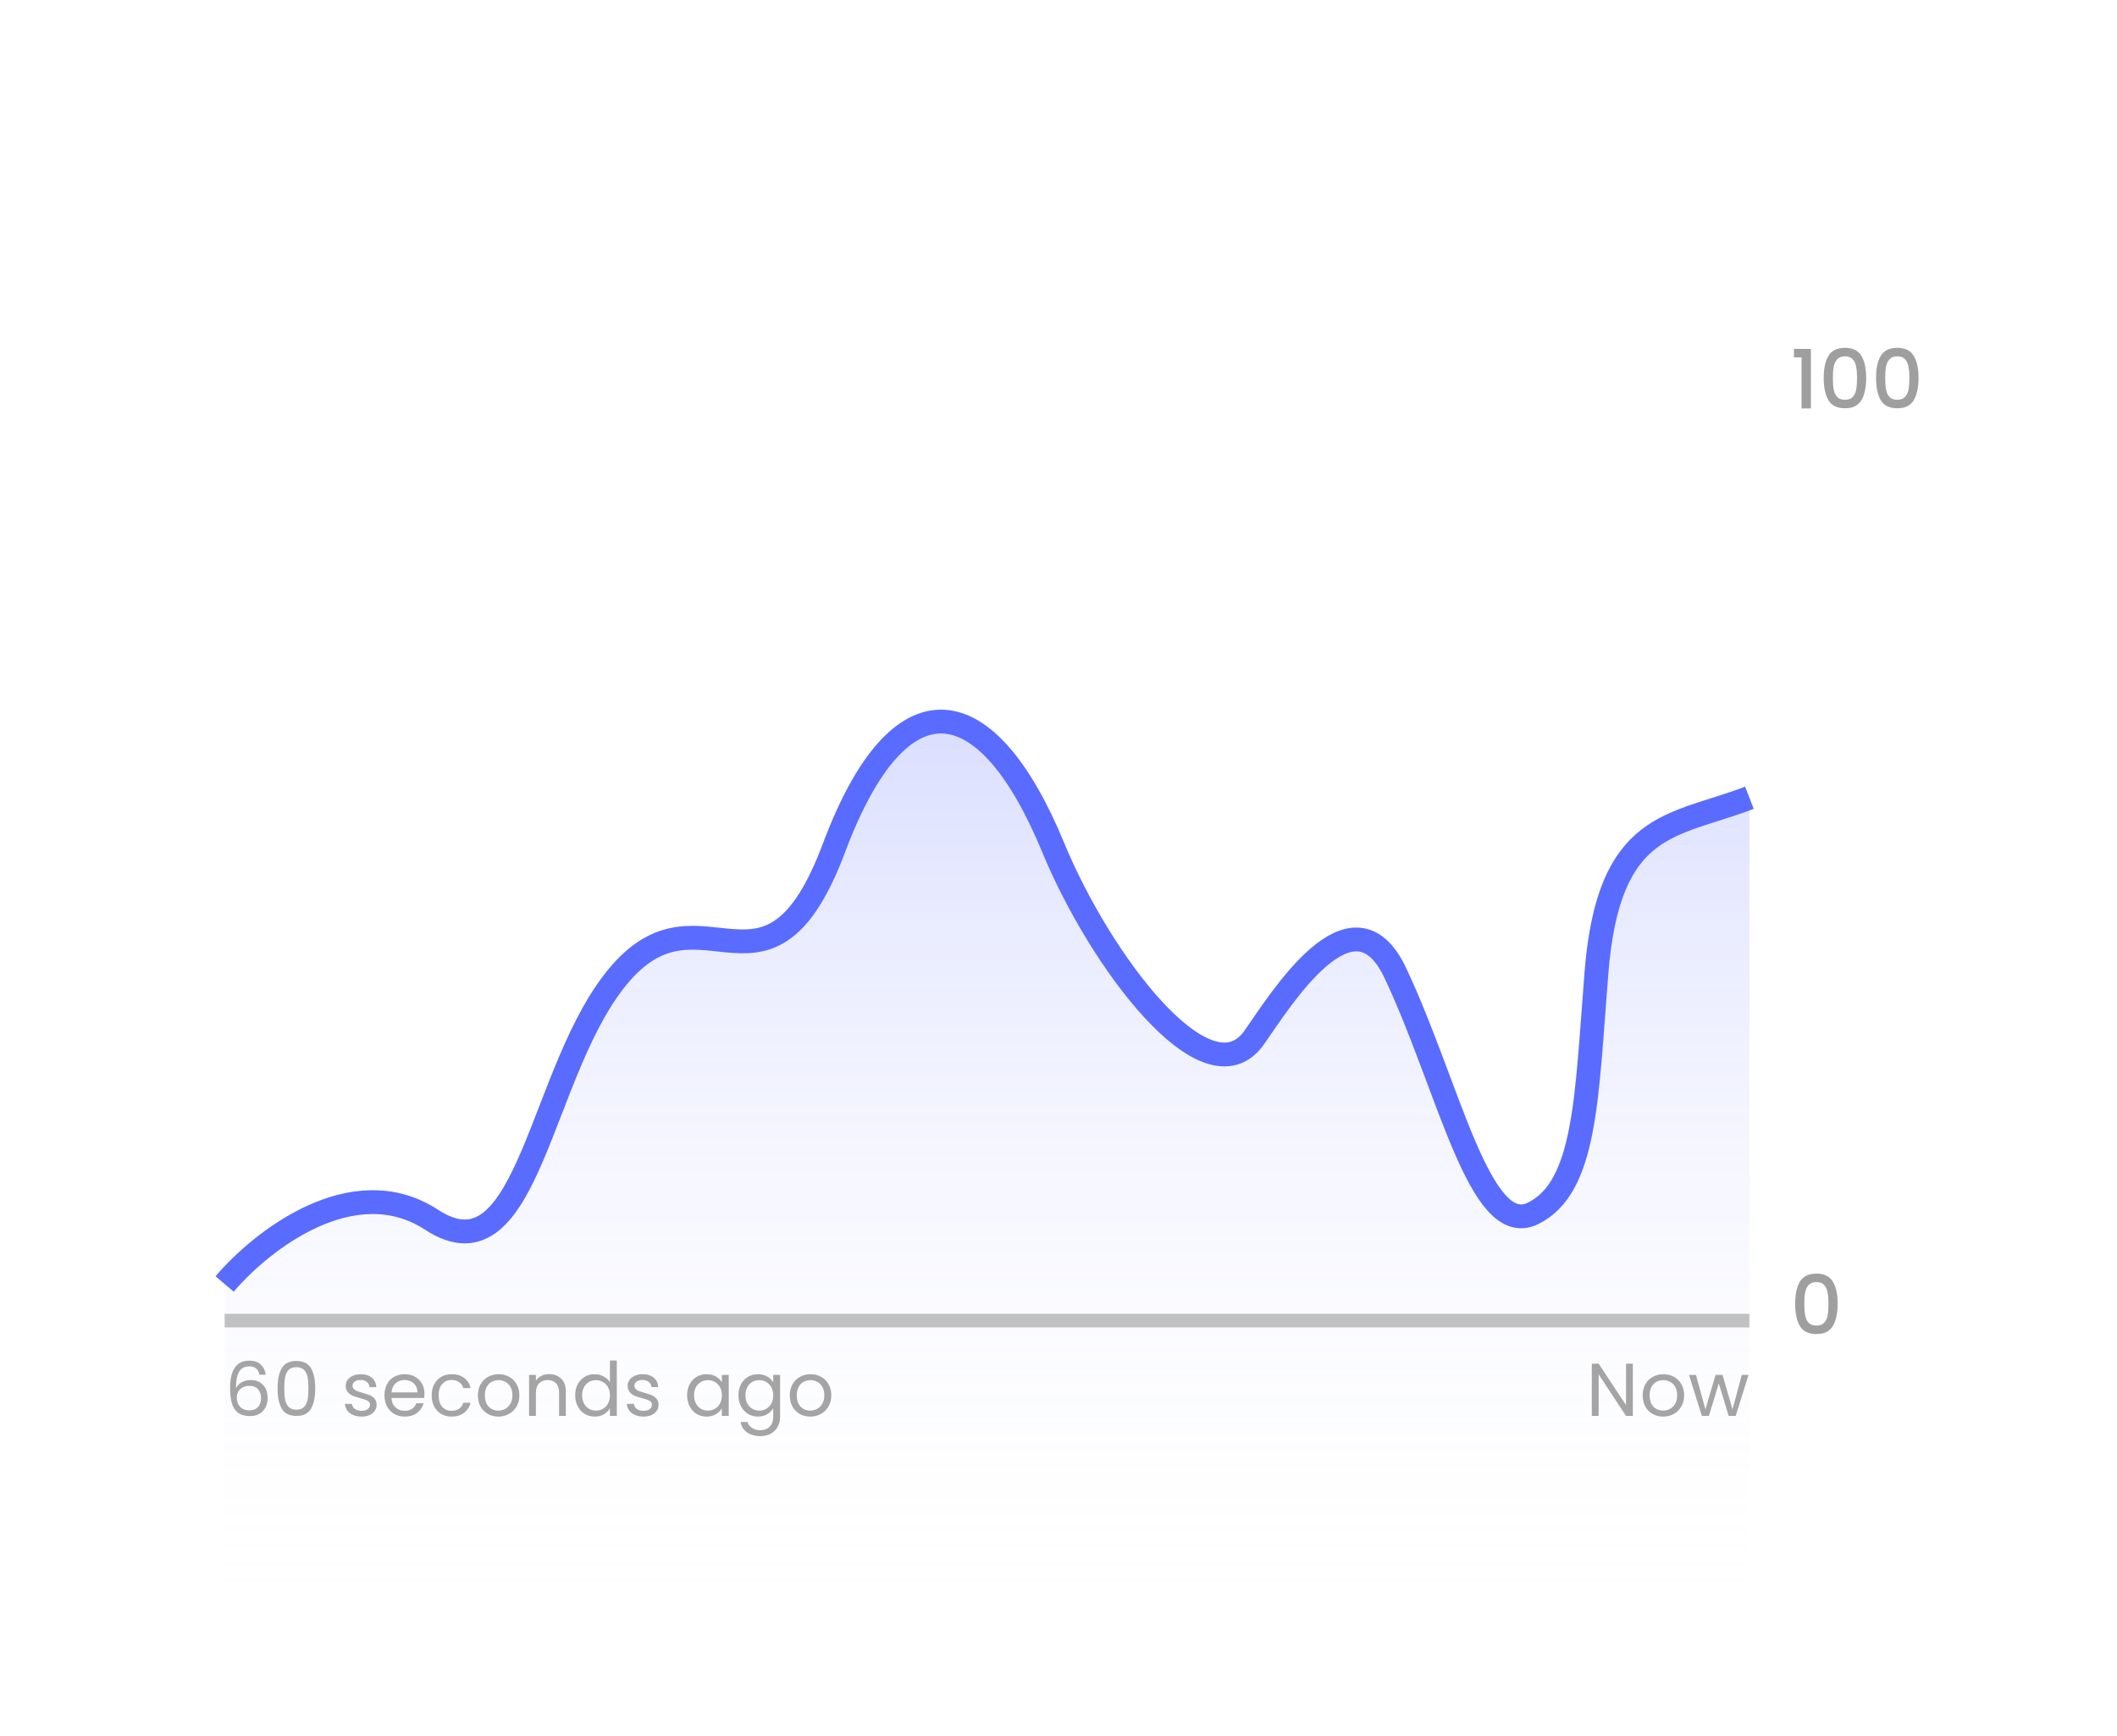 <svg width="311" height="255" viewBox="0 0 311 255" fill="none" xmlns="http://www.w3.org/2000/svg">
<g filter="url(#filter0_d_282_2660)">
<rect x="14" y="9" width="283" height="216" rx="20" fill="white"/>
<path d="M63.413 174.095C51.86 166.56 38.324 177.235 33 183.514V235.725H257V112.174C245.82 116.484 236.322 115.366 234.525 137.876C233.06 156.236 232.994 169.327 225.208 173.158C217.38 177.01 212.83 154.48 204.977 137.876C198.695 124.594 188.114 141.878 184.21 147.412C177.289 157.044 161.555 136.029 154.736 119.509C145 95.921 132.196 93.763 122.526 119.509C112.856 145.255 103.264 124.147 91.219 137.876C79.173 151.606 77.855 183.514 63.413 174.095Z" fill="url(#paint0_linear_282_2660)"/>
<path d="M33 183.62C38.324 177.332 51.86 166.643 63.413 174.188C77.855 183.62 79.173 151.671 91.219 137.924C103.264 124.177 112.856 145.312 122.526 119.533C132.196 93.754 145 95.914 154.736 119.533C161.555 136.074 177.289 157.116 184.21 147.472C188.114 141.93 198.695 124.624 204.977 137.924C212.83 154.548 217.38 177.107 225.208 173.25C232.995 169.414 233.06 156.306 234.525 137.924C236.322 115.385 245.82 116.504 257 112.188" stroke="#596CFF" stroke-width="3.5"/>
<path d="M33 189H257" stroke="#7B7B7B" stroke-opacity="0.45" stroke-width="2"/>
<path d="M263.72 186.512C263.72 185.128 263.952 184.048 264.416 183.272C264.888 182.488 265.696 182.096 266.84 182.096C267.984 182.096 268.788 182.488 269.252 183.272C269.724 184.048 269.96 185.128 269.96 186.512C269.96 187.912 269.724 189.008 269.252 189.8C268.788 190.584 267.984 190.976 266.84 190.976C265.696 190.976 264.888 190.584 264.416 189.8C263.952 189.008 263.72 187.912 263.72 186.512ZM268.616 186.512C268.616 185.864 268.572 185.316 268.484 184.868C268.404 184.42 268.236 184.056 267.98 183.776C267.724 183.488 267.344 183.344 266.84 183.344C266.336 183.344 265.956 183.488 265.7 183.776C265.444 184.056 265.272 184.42 265.184 184.868C265.104 185.316 265.064 185.864 265.064 186.512C265.064 187.184 265.104 187.748 265.184 188.204C265.264 188.66 265.432 189.028 265.688 189.308C265.952 189.588 266.336 189.728 266.84 189.728C267.344 189.728 267.724 189.588 267.98 189.308C268.244 189.028 268.416 188.66 268.496 188.204C268.576 187.748 268.616 187.184 268.616 186.512Z" fill="#7B7B7B" fill-opacity="0.73"/>
<path d="M263.54 47.5V46.252H266.036V55H264.656V47.5H263.54ZM267.915 50.512C267.915 49.128 268.147 48.048 268.611 47.272C269.083 46.488 269.891 46.096 271.035 46.096C272.179 46.096 272.983 46.488 273.447 47.272C273.919 48.048 274.155 49.128 274.155 50.512C274.155 51.912 273.919 53.008 273.447 53.8C272.983 54.584 272.179 54.976 271.035 54.976C269.891 54.976 269.083 54.584 268.611 53.8C268.147 53.008 267.915 51.912 267.915 50.512ZM272.811 50.512C272.811 49.864 272.767 49.316 272.679 48.868C272.599 48.42 272.431 48.056 272.175 47.776C271.919 47.488 271.539 47.344 271.035 47.344C270.531 47.344 270.151 47.488 269.895 47.776C269.639 48.056 269.467 48.42 269.379 48.868C269.299 49.316 269.259 49.864 269.259 50.512C269.259 51.184 269.299 51.748 269.379 52.204C269.459 52.66 269.627 53.028 269.883 53.308C270.147 53.588 270.531 53.728 271.035 53.728C271.539 53.728 271.919 53.588 272.175 53.308C272.439 53.028 272.611 52.66 272.691 52.204C272.771 51.748 272.811 51.184 272.811 50.512ZM275.603 50.512C275.603 49.128 275.835 48.048 276.299 47.272C276.771 46.488 277.579 46.096 278.723 46.096C279.867 46.096 280.671 46.488 281.135 47.272C281.607 48.048 281.843 49.128 281.843 50.512C281.843 51.912 281.607 53.008 281.135 53.8C280.671 54.584 279.867 54.976 278.723 54.976C277.579 54.976 276.771 54.584 276.299 53.8C275.835 53.008 275.603 51.912 275.603 50.512ZM280.499 50.512C280.499 49.864 280.455 49.316 280.367 48.868C280.287 48.42 280.119 48.056 279.863 47.776C279.607 47.488 279.227 47.344 278.723 47.344C278.219 47.344 277.839 47.488 277.583 47.776C277.327 48.056 277.155 48.42 277.067 48.868C276.987 49.316 276.947 49.864 276.947 50.512C276.947 51.184 276.987 51.748 277.067 52.204C277.147 52.66 277.315 53.028 277.571 53.308C277.835 53.588 278.219 53.728 278.723 53.728C279.227 53.728 279.607 53.588 279.863 53.308C280.127 53.028 280.299 52.66 280.379 52.204C280.459 51.748 280.499 51.184 280.499 50.512Z" fill="#7B7B7B" fill-opacity="0.73"/>
<path d="M239.875 203H238.874L234.848 196.895V203H233.847V195.322H234.848L238.874 201.416V195.322H239.875V203ZM244.32 203.099C243.756 203.099 243.242 202.971 242.78 202.714C242.326 202.457 241.966 202.094 241.702 201.625C241.446 201.148 241.317 200.598 241.317 199.975C241.317 199.359 241.449 198.816 241.713 198.347C241.985 197.87 242.351 197.507 242.813 197.258C243.275 197.001 243.792 196.873 244.364 196.873C244.936 196.873 245.453 197.001 245.915 197.258C246.377 197.507 246.74 197.867 247.004 198.336C247.276 198.805 247.411 199.352 247.411 199.975C247.411 200.598 247.272 201.148 246.993 201.625C246.722 202.094 246.352 202.457 245.882 202.714C245.413 202.971 244.892 203.099 244.32 203.099ZM244.32 202.219C244.68 202.219 245.017 202.135 245.332 201.966C245.648 201.797 245.901 201.544 246.091 201.207C246.289 200.87 246.388 200.459 246.388 199.975C246.388 199.491 246.293 199.08 246.102 198.743C245.912 198.406 245.662 198.156 245.354 197.995C245.046 197.826 244.713 197.742 244.353 197.742C243.987 197.742 243.649 197.826 243.341 197.995C243.041 198.156 242.799 198.406 242.615 198.743C242.432 199.08 242.34 199.491 242.34 199.975C242.34 200.466 242.428 200.881 242.604 201.218C242.788 201.555 243.03 201.808 243.33 201.977C243.631 202.138 243.961 202.219 244.32 202.219ZM256.868 196.972L254.987 203H253.953L252.501 198.215L251.049 203H250.015L248.123 196.972H249.146L250.532 202.032L252.028 196.972H253.051L254.514 202.043L255.878 196.972H256.868Z" fill="#A4A4A4"/>
<path d="M38.115 196.939C37.954 196.125 37.451 195.718 36.608 195.718C35.955 195.718 35.468 195.971 35.145 196.477C34.822 196.976 34.665 197.801 34.672 198.952C34.841 198.571 35.119 198.274 35.508 198.061C35.904 197.841 36.344 197.731 36.828 197.731C37.583 197.731 38.185 197.966 38.632 198.435C39.087 198.904 39.314 199.553 39.314 200.382C39.314 200.881 39.215 201.328 39.017 201.724C38.826 202.12 38.533 202.435 38.137 202.67C37.748 202.905 37.275 203.022 36.718 203.022C35.963 203.022 35.372 202.853 34.947 202.516C34.522 202.179 34.225 201.713 34.056 201.119C33.887 200.525 33.803 199.792 33.803 198.919C33.803 196.228 34.742 194.882 36.619 194.882C37.338 194.882 37.902 195.076 38.313 195.465C38.724 195.854 38.966 196.345 39.039 196.939H38.115ZM36.619 198.578C36.304 198.578 36.007 198.644 35.728 198.776C35.449 198.901 35.222 199.095 35.046 199.359C34.877 199.616 34.793 199.931 34.793 200.305C34.793 200.862 34.954 201.317 35.277 201.669C35.6 202.014 36.062 202.186 36.663 202.186C37.176 202.186 37.583 202.028 37.884 201.713C38.192 201.39 38.346 200.958 38.346 200.415C38.346 199.843 38.199 199.396 37.906 199.073C37.613 198.743 37.184 198.578 36.619 198.578ZM40.774 198.941C40.774 197.68 40.98 196.697 41.39 195.993C41.801 195.282 42.52 194.926 43.546 194.926C44.566 194.926 45.281 195.282 45.691 195.993C46.102 196.697 46.307 197.68 46.307 198.941C46.307 200.224 46.102 201.222 45.691 201.933C45.281 202.644 44.566 203 43.546 203C42.52 203 41.801 202.644 41.39 201.933C40.98 201.222 40.774 200.224 40.774 198.941ZM45.317 198.941C45.317 198.303 45.273 197.764 45.185 197.324C45.105 196.877 44.932 196.517 44.668 196.246C44.412 195.975 44.038 195.839 43.546 195.839C43.048 195.839 42.666 195.975 42.402 196.246C42.146 196.517 41.973 196.877 41.885 197.324C41.805 197.764 41.764 198.303 41.764 198.941C41.764 199.601 41.805 200.155 41.885 200.602C41.973 201.049 42.146 201.409 42.402 201.68C42.666 201.951 43.048 202.087 43.546 202.087C44.038 202.087 44.412 201.951 44.668 201.68C44.932 201.409 45.105 201.049 45.185 200.602C45.273 200.155 45.317 199.601 45.317 198.941ZM53.133 203.099C52.671 203.099 52.257 203.022 51.89 202.868C51.524 202.707 51.234 202.487 51.021 202.208C50.809 201.922 50.691 201.596 50.669 201.229H51.703C51.733 201.53 51.872 201.775 52.121 201.966C52.378 202.157 52.712 202.252 53.122 202.252C53.504 202.252 53.804 202.168 54.024 201.999C54.244 201.83 54.354 201.618 54.354 201.361C54.354 201.097 54.237 200.903 54.002 200.778C53.768 200.646 53.405 200.518 52.913 200.393C52.466 200.276 52.099 200.158 51.813 200.041C51.535 199.916 51.293 199.737 51.087 199.502C50.889 199.26 50.79 198.945 50.79 198.556C50.79 198.248 50.882 197.966 51.065 197.709C51.249 197.452 51.509 197.251 51.846 197.104C52.184 196.95 52.569 196.873 53.001 196.873C53.669 196.873 54.208 197.042 54.618 197.379C55.029 197.716 55.249 198.178 55.278 198.765H54.277C54.255 198.45 54.127 198.197 53.892 198.006C53.665 197.815 53.357 197.72 52.968 197.72C52.609 197.72 52.323 197.797 52.11 197.951C51.898 198.105 51.791 198.307 51.791 198.556C51.791 198.754 51.854 198.919 51.978 199.051C52.11 199.176 52.272 199.278 52.462 199.359C52.66 199.432 52.932 199.517 53.276 199.612C53.709 199.729 54.061 199.847 54.332 199.964C54.604 200.074 54.835 200.243 55.025 200.47C55.223 200.697 55.326 200.994 55.333 201.361C55.333 201.691 55.242 201.988 55.058 202.252C54.875 202.516 54.615 202.725 54.277 202.879C53.947 203.026 53.566 203.099 53.133 203.099ZM62.356 199.755C62.356 199.946 62.345 200.147 62.323 200.36H57.505C57.542 200.954 57.744 201.42 58.11 201.757C58.484 202.087 58.935 202.252 59.463 202.252C59.896 202.252 60.255 202.153 60.541 201.955C60.835 201.75 61.04 201.478 61.157 201.141H62.235C62.074 201.72 61.751 202.193 61.267 202.56C60.783 202.919 60.182 203.099 59.463 203.099C58.891 203.099 58.378 202.971 57.923 202.714C57.476 202.457 57.124 202.094 56.867 201.625C56.611 201.148 56.482 200.598 56.482 199.975C56.482 199.352 56.607 198.805 56.856 198.336C57.106 197.867 57.454 197.507 57.901 197.258C58.356 197.001 58.877 196.873 59.463 196.873C60.035 196.873 60.541 196.998 60.981 197.247C61.421 197.496 61.759 197.841 61.993 198.281C62.235 198.714 62.356 199.205 62.356 199.755ZM61.322 199.546C61.322 199.165 61.238 198.838 61.069 198.567C60.901 198.288 60.67 198.079 60.376 197.94C60.09 197.793 59.771 197.72 59.419 197.72C58.913 197.72 58.481 197.881 58.121 198.204C57.769 198.527 57.568 198.974 57.516 199.546H61.322ZM63.414 199.975C63.414 199.352 63.538 198.809 63.788 198.347C64.037 197.878 64.382 197.515 64.822 197.258C65.269 197.001 65.779 196.873 66.351 196.873C67.091 196.873 67.7 197.053 68.177 197.412C68.661 197.771 68.98 198.27 69.134 198.908H68.056C67.953 198.541 67.751 198.252 67.451 198.039C67.157 197.826 66.791 197.72 66.351 197.72C65.779 197.72 65.317 197.918 64.965 198.314C64.613 198.703 64.437 199.256 64.437 199.975C64.437 200.701 64.613 201.262 64.965 201.658C65.317 202.054 65.779 202.252 66.351 202.252C66.791 202.252 67.157 202.149 67.451 201.944C67.744 201.739 67.946 201.445 68.056 201.064H69.134C68.972 201.68 68.65 202.175 68.166 202.549C67.682 202.916 67.077 203.099 66.351 203.099C65.779 203.099 65.269 202.971 64.822 202.714C64.382 202.457 64.037 202.094 63.788 201.625C63.538 201.156 63.414 200.606 63.414 199.975ZM73.208 203.099C72.644 203.099 72.13 202.971 71.668 202.714C71.214 202.457 70.854 202.094 70.59 201.625C70.334 201.148 70.205 200.598 70.205 199.975C70.205 199.359 70.337 198.816 70.601 198.347C70.873 197.87 71.239 197.507 71.701 197.258C72.163 197.001 72.68 196.873 73.252 196.873C73.824 196.873 74.341 197.001 74.803 197.258C75.265 197.507 75.628 197.867 75.892 198.336C76.164 198.805 76.299 199.352 76.299 199.975C76.299 200.598 76.16 201.148 75.881 201.625C75.61 202.094 75.24 202.457 74.77 202.714C74.301 202.971 73.78 203.099 73.208 203.099ZM73.208 202.219C73.568 202.219 73.905 202.135 74.22 201.966C74.536 201.797 74.789 201.544 74.979 201.207C75.177 200.87 75.276 200.459 75.276 199.975C75.276 199.491 75.181 199.08 74.99 198.743C74.8 198.406 74.55 198.156 74.242 197.995C73.934 197.826 73.601 197.742 73.241 197.742C72.875 197.742 72.537 197.826 72.229 197.995C71.929 198.156 71.687 198.406 71.503 198.743C71.32 199.08 71.228 199.491 71.228 199.975C71.228 200.466 71.316 200.881 71.492 201.218C71.676 201.555 71.918 201.808 72.218 201.977C72.519 202.138 72.849 202.219 73.208 202.219ZM80.662 196.862C81.396 196.862 81.99 197.086 82.444 197.533C82.899 197.973 83.126 198.611 83.126 199.447V203H82.136V199.59C82.136 198.989 81.986 198.53 81.685 198.215C81.385 197.892 80.974 197.731 80.453 197.731C79.925 197.731 79.504 197.896 79.188 198.226C78.88 198.556 78.726 199.036 78.726 199.667V203H77.725V196.972H78.726V197.83C78.924 197.522 79.192 197.284 79.529 197.115C79.874 196.946 80.252 196.862 80.662 196.862ZM84.498 199.964C84.498 199.348 84.622 198.809 84.871 198.347C85.121 197.878 85.462 197.515 85.894 197.258C86.335 197.001 86.826 196.873 87.368 196.873C87.838 196.873 88.274 196.983 88.677 197.203C89.081 197.416 89.389 197.698 89.602 198.05V194.86H90.614V203H89.602V201.867C89.403 202.226 89.11 202.523 88.722 202.758C88.333 202.985 87.878 203.099 87.358 203.099C86.822 203.099 86.335 202.967 85.894 202.703C85.462 202.439 85.121 202.069 84.871 201.592C84.622 201.115 84.498 200.573 84.498 199.964ZM89.602 199.975C89.602 199.52 89.51 199.124 89.326 198.787C89.143 198.45 88.894 198.193 88.579 198.017C88.27 197.834 87.93 197.742 87.555 197.742C87.181 197.742 86.841 197.83 86.532 198.006C86.225 198.182 85.979 198.439 85.796 198.776C85.612 199.113 85.52 199.509 85.52 199.964C85.52 200.426 85.612 200.829 85.796 201.174C85.979 201.511 86.225 201.772 86.532 201.955C86.841 202.131 87.181 202.219 87.555 202.219C87.93 202.219 88.27 202.131 88.579 201.955C88.894 201.772 89.143 201.511 89.326 201.174C89.51 200.829 89.602 200.43 89.602 199.975ZM94.549 203.099C94.087 203.099 93.673 203.022 93.306 202.868C92.939 202.707 92.65 202.487 92.437 202.208C92.225 201.922 92.107 201.596 92.085 201.229H93.119C93.148 201.53 93.288 201.775 93.537 201.966C93.794 202.157 94.127 202.252 94.538 202.252C94.919 202.252 95.22 202.168 95.44 201.999C95.66 201.83 95.77 201.618 95.77 201.361C95.77 201.097 95.653 200.903 95.418 200.778C95.183 200.646 94.82 200.518 94.329 200.393C93.882 200.276 93.515 200.158 93.229 200.041C92.951 199.916 92.709 199.737 92.503 199.502C92.305 199.26 92.206 198.945 92.206 198.556C92.206 198.248 92.298 197.966 92.481 197.709C92.665 197.452 92.925 197.251 93.262 197.104C93.6 196.95 93.984 196.873 94.417 196.873C95.085 196.873 95.624 197.042 96.034 197.379C96.445 197.716 96.665 198.178 96.694 198.765H95.693C95.671 198.45 95.543 198.197 95.308 198.006C95.081 197.815 94.773 197.72 94.384 197.72C94.025 197.72 93.739 197.797 93.526 197.951C93.314 198.105 93.207 198.307 93.207 198.556C93.207 198.754 93.269 198.919 93.394 199.051C93.526 199.176 93.688 199.278 93.878 199.359C94.076 199.432 94.347 199.517 94.692 199.612C95.125 199.729 95.477 199.847 95.748 199.964C96.019 200.074 96.251 200.243 96.441 200.47C96.639 200.697 96.742 200.994 96.749 201.361C96.749 201.691 96.657 201.988 96.474 202.252C96.291 202.516 96.031 202.725 95.693 202.879C95.363 203.026 94.982 203.099 94.549 203.099ZM100.941 199.964C100.941 199.348 101.065 198.809 101.315 198.347C101.564 197.878 101.905 197.515 102.338 197.258C102.778 197.001 103.265 196.873 103.801 196.873C104.329 196.873 104.787 196.987 105.176 197.214C105.564 197.441 105.854 197.727 106.045 198.072V196.972H107.057V203H106.045V201.878C105.847 202.23 105.55 202.523 105.154 202.758C104.765 202.985 104.31 203.099 103.79 203.099C103.254 203.099 102.77 202.967 102.338 202.703C101.905 202.439 101.564 202.069 101.315 201.592C101.065 201.115 100.941 200.573 100.941 199.964ZM106.045 199.975C106.045 199.52 105.953 199.124 105.77 198.787C105.586 198.45 105.337 198.193 105.022 198.017C104.714 197.834 104.373 197.742 103.999 197.742C103.625 197.742 103.284 197.83 102.976 198.006C102.668 198.182 102.422 198.439 102.239 198.776C102.055 199.113 101.964 199.509 101.964 199.964C101.964 200.426 102.055 200.829 102.239 201.174C102.422 201.511 102.668 201.772 102.976 201.955C103.284 202.131 103.625 202.219 103.999 202.219C104.373 202.219 104.714 202.131 105.022 201.955C105.337 201.772 105.586 201.511 105.77 201.174C105.953 200.829 106.045 200.43 106.045 199.975ZM111.344 196.873C111.865 196.873 112.32 196.987 112.708 197.214C113.104 197.441 113.398 197.727 113.588 198.072V196.972H114.6V203.132C114.6 203.682 114.483 204.17 114.248 204.595C114.014 205.028 113.676 205.365 113.236 205.607C112.804 205.849 112.298 205.97 111.718 205.97C110.926 205.97 110.266 205.783 109.738 205.409C109.21 205.035 108.899 204.525 108.803 203.88H109.793C109.903 204.247 110.131 204.54 110.475 204.76C110.82 204.987 111.234 205.101 111.718 205.101C112.268 205.101 112.716 204.929 113.06 204.584C113.412 204.239 113.588 203.755 113.588 203.132V201.867C113.39 202.219 113.097 202.512 112.708 202.747C112.32 202.982 111.865 203.099 111.344 203.099C110.809 203.099 110.321 202.967 109.881 202.703C109.449 202.439 109.108 202.069 108.858 201.592C108.609 201.115 108.484 200.573 108.484 199.964C108.484 199.348 108.609 198.809 108.858 198.347C109.108 197.878 109.449 197.515 109.881 197.258C110.321 197.001 110.809 196.873 111.344 196.873ZM113.588 199.975C113.588 199.52 113.497 199.124 113.313 198.787C113.13 198.45 112.881 198.193 112.565 198.017C112.257 197.834 111.916 197.742 111.542 197.742C111.168 197.742 110.827 197.83 110.519 198.006C110.211 198.182 109.966 198.439 109.782 198.776C109.599 199.113 109.507 199.509 109.507 199.964C109.507 200.426 109.599 200.829 109.782 201.174C109.966 201.511 110.211 201.772 110.519 201.955C110.827 202.131 111.168 202.219 111.542 202.219C111.916 202.219 112.257 202.131 112.565 201.955C112.881 201.772 113.13 201.511 113.313 201.174C113.497 200.829 113.588 200.43 113.588 199.975ZM119.031 203.099C118.466 203.099 117.953 202.971 117.491 202.714C117.036 202.457 116.677 202.094 116.413 201.625C116.156 201.148 116.028 200.598 116.028 199.975C116.028 199.359 116.16 198.816 116.424 198.347C116.695 197.87 117.062 197.507 117.524 197.258C117.986 197.001 118.503 196.873 119.075 196.873C119.647 196.873 120.164 197.001 120.626 197.258C121.088 197.507 121.451 197.867 121.715 198.336C121.986 198.805 122.122 199.352 122.122 199.975C122.122 200.598 121.983 201.148 121.704 201.625C121.433 202.094 121.062 202.457 120.593 202.714C120.124 202.971 119.603 203.099 119.031 203.099ZM119.031 202.219C119.39 202.219 119.728 202.135 120.043 201.966C120.358 201.797 120.611 201.544 120.802 201.207C121 200.87 121.099 200.459 121.099 199.975C121.099 199.491 121.004 199.08 120.813 198.743C120.622 198.406 120.373 198.156 120.065 197.995C119.757 197.826 119.423 197.742 119.064 197.742C118.697 197.742 118.36 197.826 118.052 197.995C117.751 198.156 117.509 198.406 117.326 198.743C117.143 199.08 117.051 199.491 117.051 199.975C117.051 200.466 117.139 200.881 117.315 201.218C117.498 201.555 117.74 201.808 118.041 201.977C118.342 202.138 118.672 202.219 119.031 202.219Z" fill="#A4A4A4"/>
</g>
<defs>
<filter id="filter0_d_282_2660" x="0" y="0" width="311" height="254.725" filterUnits="userSpaceOnUse" color-interpolation-filters="sRGB">
<feFlood flood-opacity="0" result="BackgroundImageFix"/>
<feColorMatrix in="SourceAlpha" type="matrix" values="0 0 0 0 0 0 0 0 0 0 0 0 0 0 0 0 0 0 127 0" result="hardAlpha"/>
<feOffset dy="5"/>
<feGaussianBlur stdDeviation="7"/>
<feColorMatrix type="matrix" values="0 0 0 0 0 0 0 0 0 0 0 0 0 0 0 0 0 0 0.05 0"/>
<feBlend mode="normal" in2="BackgroundImageFix" result="effect1_dropShadow_282_2660"/>
<feBlend mode="normal" in="SourceGraphic" in2="effect1_dropShadow_282_2660" result="shape"/>
</filter>
<linearGradient id="paint0_linear_282_2660" x1="145" y1="101" x2="145" y2="235.725" gradientUnits="userSpaceOnUse">
<stop stop-color="#596CFF" stop-opacity="0.22"/>
<stop offset="1" stop-color="white" stop-opacity="0"/>
</linearGradient>
</defs>
</svg>
